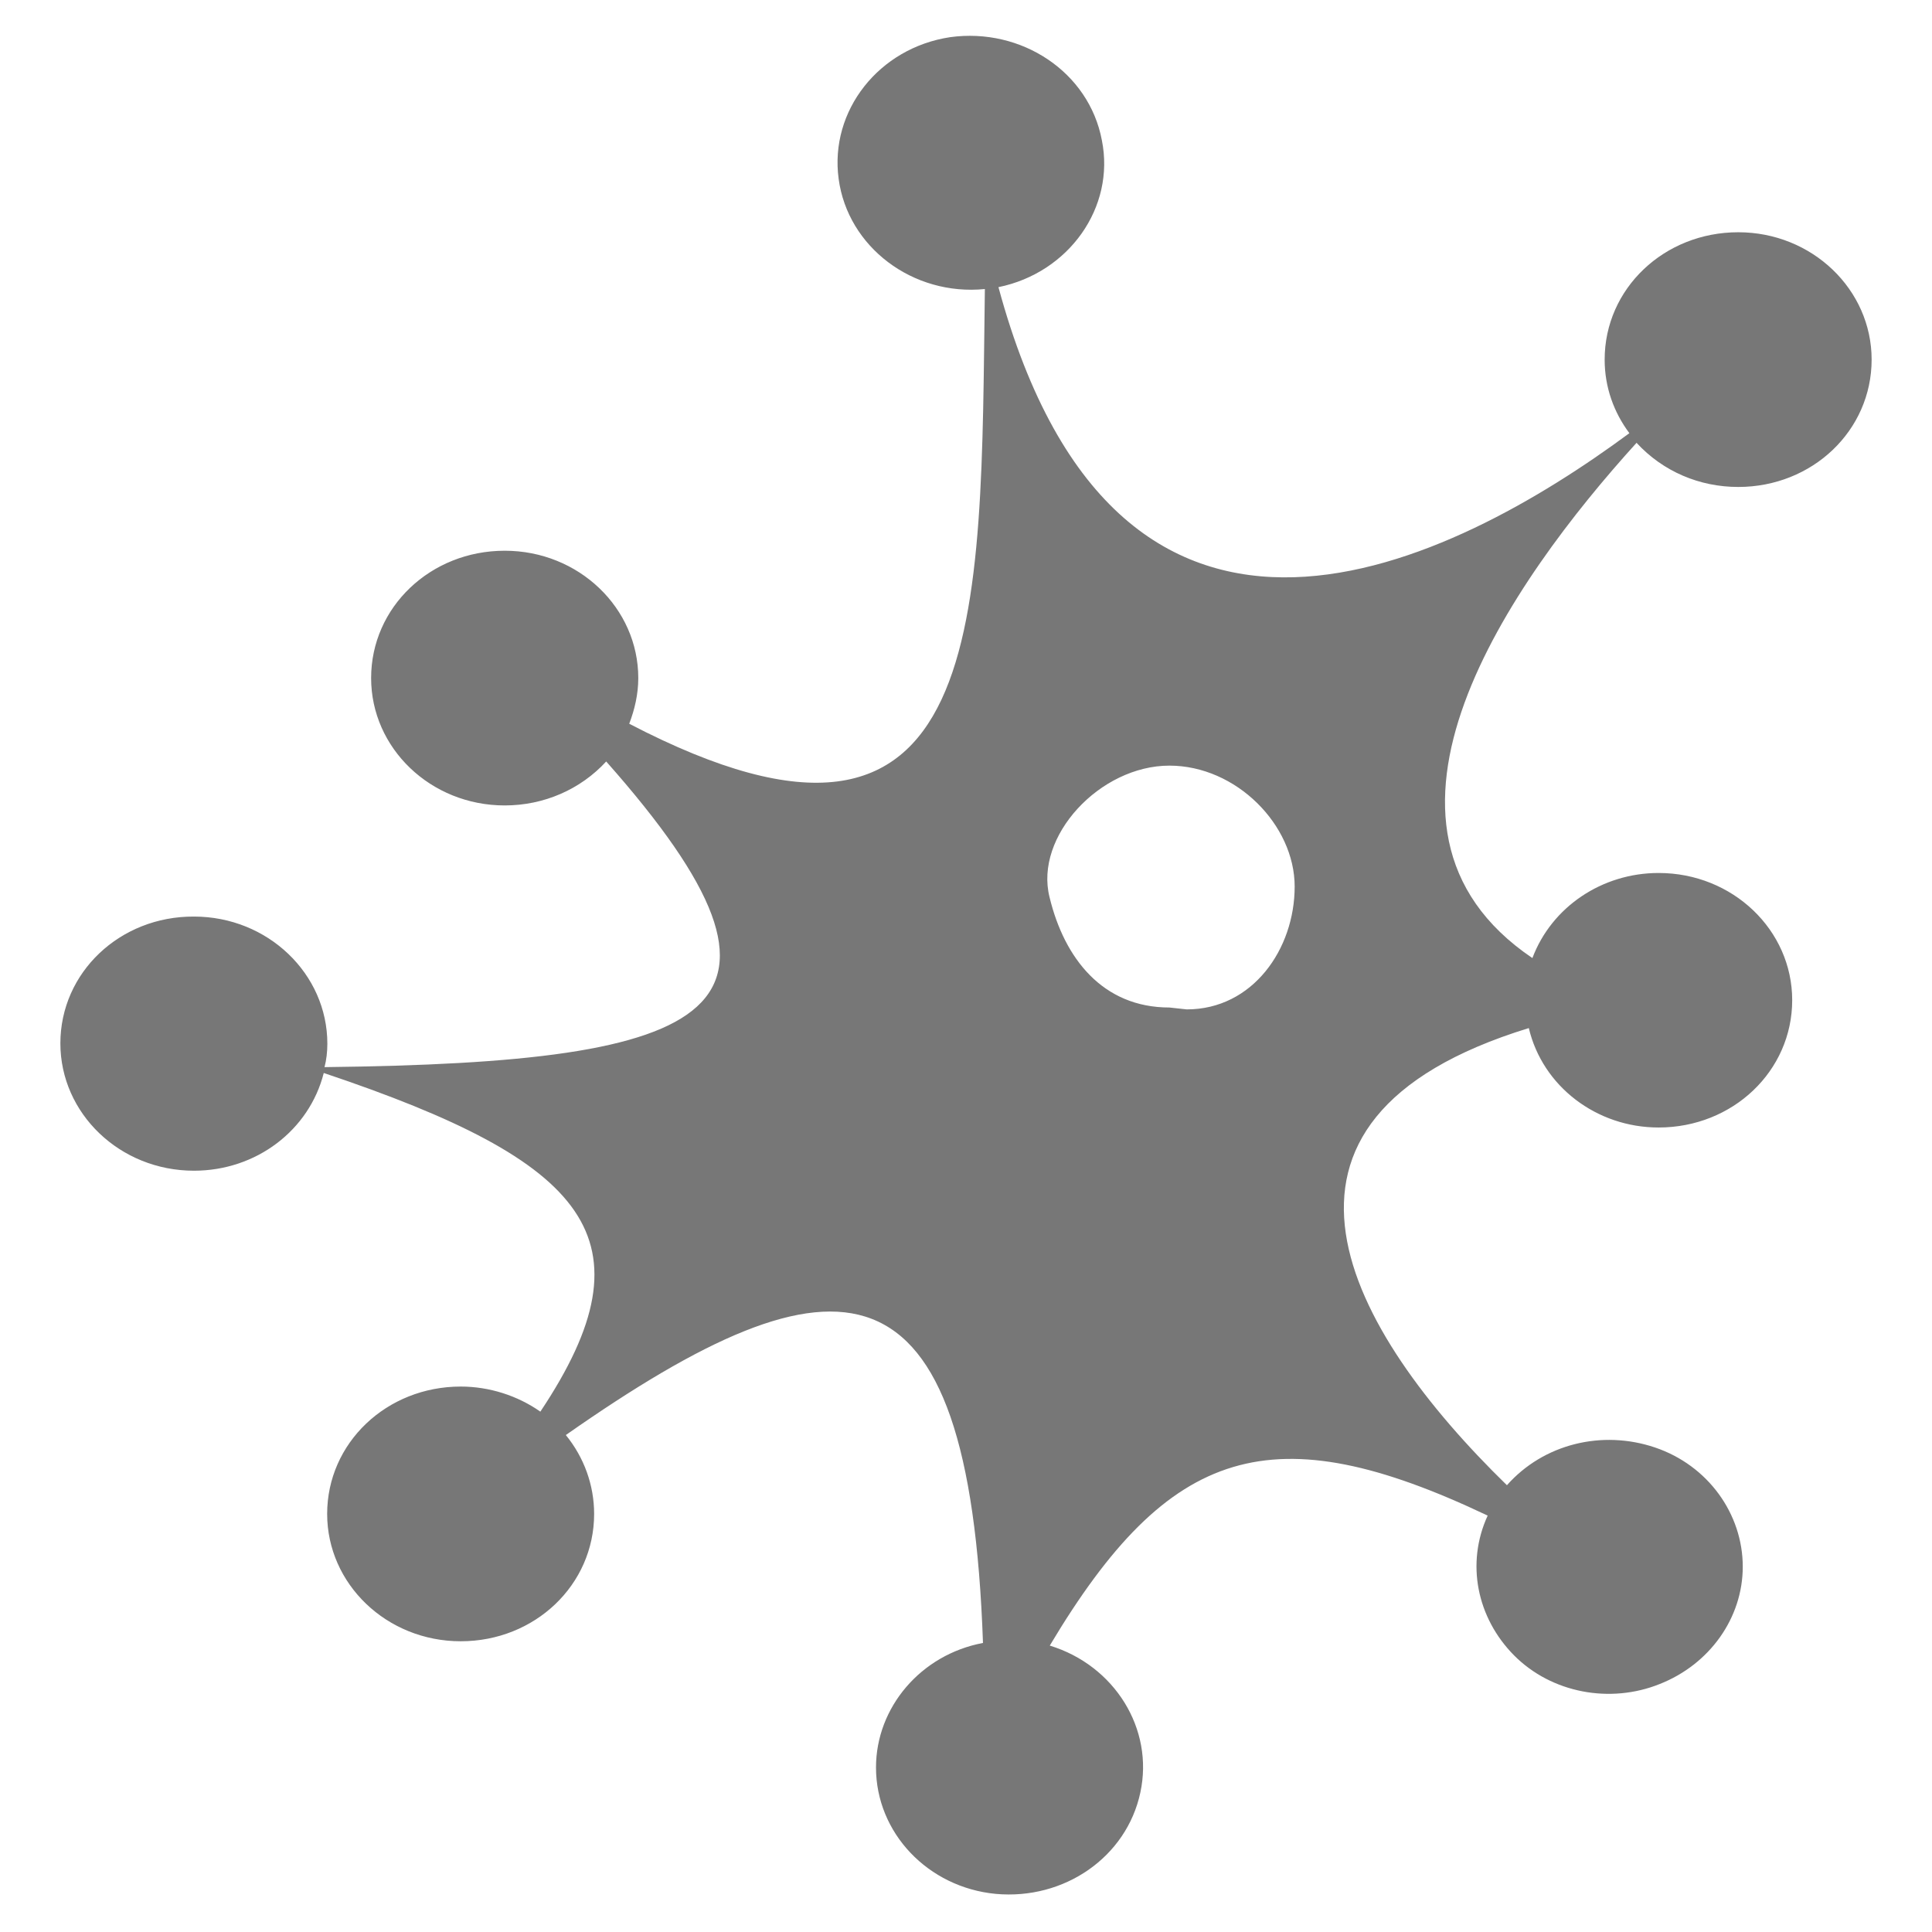 <?xml version="1.0" standalone="no"?><!DOCTYPE svg PUBLIC "-//W3C//DTD SVG 1.1//EN" "http://www.w3.org/Graphics/SVG/1.1/DTD/svg11.dtd"><svg class="icon" width="256px" height="256.00px" viewBox="0 0 1024 1024" version="1.1" xmlns="http://www.w3.org/2000/svg"><path fill="#777777" d="M619.8 534c-35.4 0-55.7-26.1-63.5-58.4-8.2-32.3 26.7-69.8 63.5-69.8 35.4 0 66.4 31.4 66.4 64.1 0 33.2-22.3 65.1-57.2 65.1l-9.2-1z m301.5-275.9c39.3 0 70.7-29.9 70.7-67.5 0-37.1-31.5-67.5-70.7-67.5-39.3 0-70.8 29.9-70.8 67.5 0 14.7 4.9 28 13.1 39-92.6 68.4-269.9 161-334.4-77.4 37.3-7.6 62-42.3 54.8-77.9-6.8-36.1-42.6-59.8-80.4-54.6-37.8 5.7-64 39-59.1 75.1 4.8 36.1 39.3 62.2 77.5 58.4-2.4 172.9 3.9 330.6-188.5 230.4 2.9-7.6 4.8-15.7 4.8-24.2 0-37.1-31.5-67.5-70.8-67.5s-70.8 29.9-70.8 67.5c0 37.1 31.5 67.5 70.8 67.5 20.8 0 40.2-8.5 53.8-23.3 117.8 133 60.1 159.6-149.3 162 1-3.8 1.5-8.1 1.5-12.4 0-37-31.5-67.4-70.7-67.4C63.5 485.6 32 515.5 32 553c0 37.1 31.5 67.5 70.8 67.5 33 0 61.1-21.4 68.8-51.8 140.1 47 175.9 87.9 114.8 179.5-12.1-8.5-27.1-13.3-42.2-13.3-39.3 0-70.8 29.9-70.8 67.5 0 37.1 31.5 67.5 70.8 67.5s70.7-29.9 70.7-67.5c0-15.2-5.3-29.9-15-41.8C444.9 659 513.7 661.3 521 870.8c-33 6.2-56.7 34.2-56.7 66 0 34.7 27.6 63.6 63.5 67 36.3 3.3 69.3-19.5 76.6-53.7 7.3-33.7-13.6-67.4-48-77.9 63.5-106.4 118.2-123 232.1-68.9-11.6 25.2-5.8 54.1 14 74.1 19.9 20 50.9 25.7 77.1 15.2 26.7-10.5 44.1-35.2 44.1-62.2 0-28-18.4-53.7-46.5-63.2s-59.1-1.9-78.5 20c-83.8-81.7-147.8-193.3 11.6-242.3 7.3 30.9 35.9 52.7 68.8 52.7 39.3 0 70.8-29.9 70.8-67.5 0-37.1-31.5-67.4-70.8-67.4-30 0-56.7 18-66.9 45.1-103.2-69.8-11.1-200 55.2-273.1 14.1 15.3 33.5 23.4 53.9 23.4z"  /></svg>